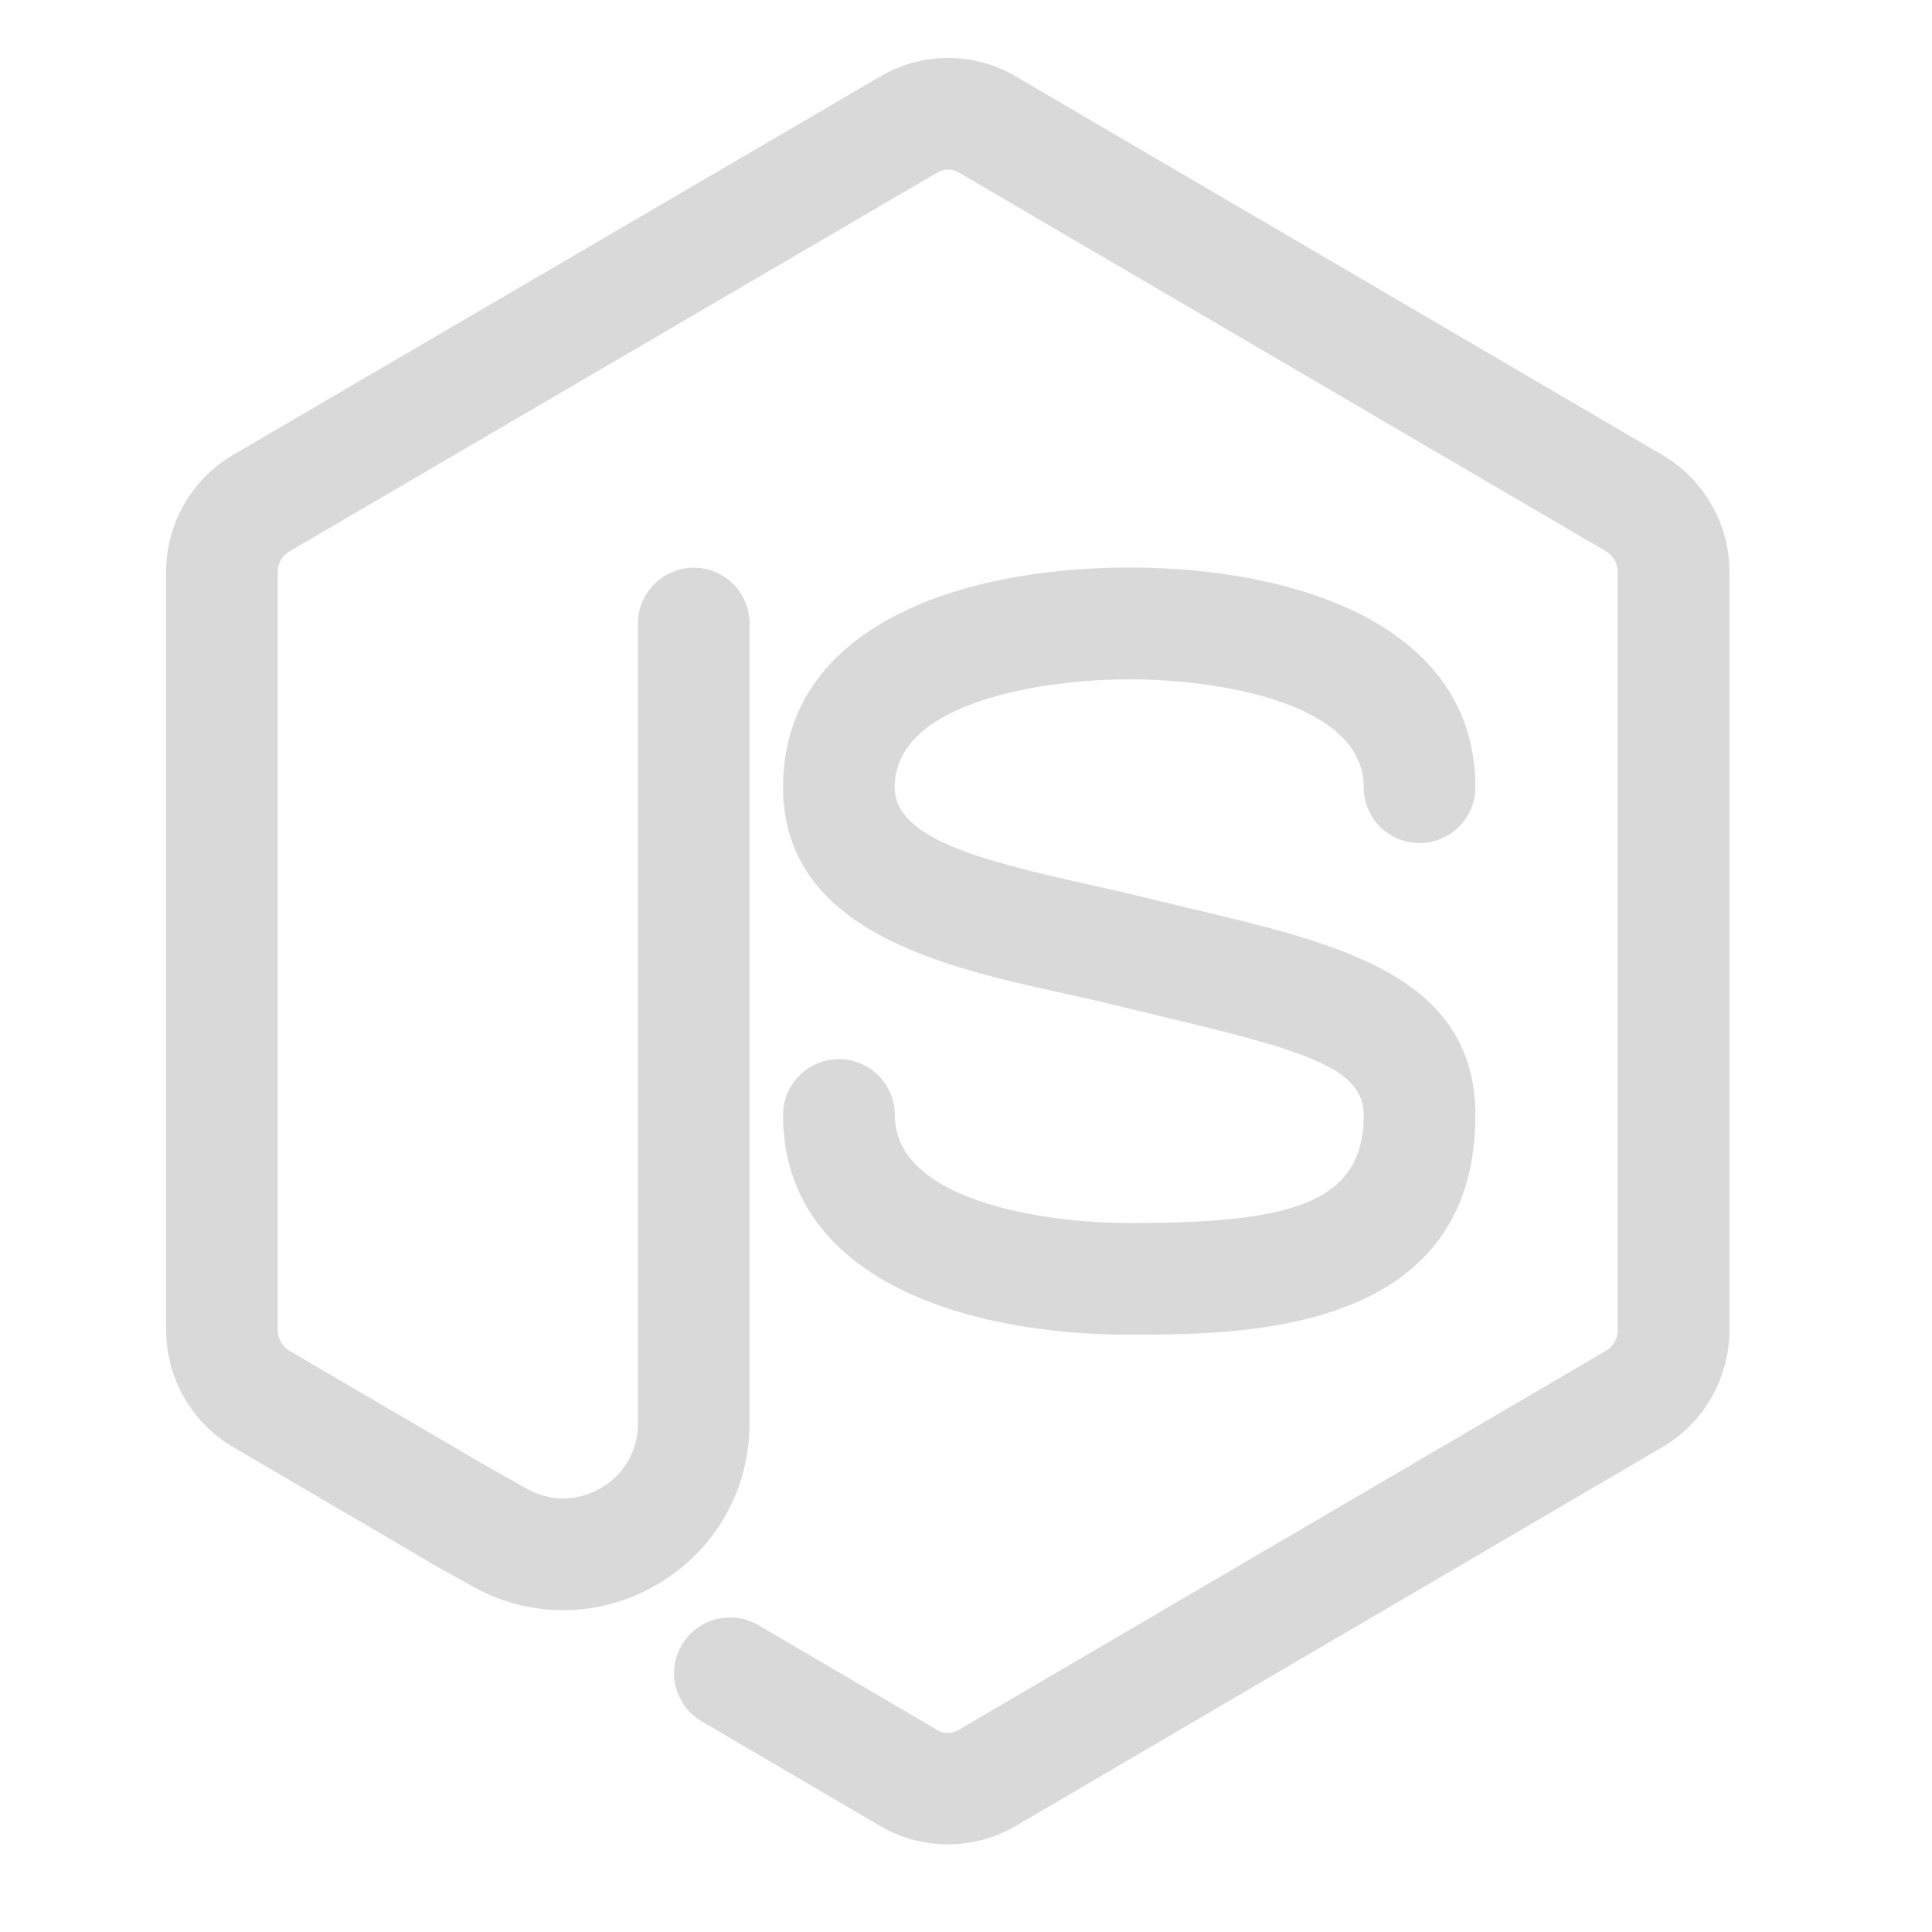 <svg xmlns="http://www.w3.org/2000/svg" xmlns:xlink="http://www.w3.org/1999/xlink" width="55" zoomAndPan="magnify" viewBox="0 0 41.25 41.25" height="55" preserveAspectRatio="xMidYMid meet" version="1.2"><defs><clipPath id="a074c627fc"><path d="M 3.477 1.078 L 37 1.078 L 37 39.383 L 3.477 39.383 Z M 3.477 1.078 "/></clipPath></defs><g id="9668ba8427"><path style=" stroke:none;fill-rule:nonzero;fill:#d9d9d9;fill-opacity:1;" d="M 12.027 34.379 C 11.363 34.379 10.699 34.211 10.09 33.871 L 9.258 33.406 C 8.688 33.086 8.48 32.359 8.801 31.781 C 9.121 31.211 9.848 31.004 10.426 31.324 L 11.254 31.789 C 11.758 32.066 12.332 32.062 12.832 31.77 C 13.332 31.477 13.621 30.973 13.621 30.387 L 13.621 13.312 C 13.621 12.656 14.156 12.121 14.812 12.121 C 15.473 12.121 16.004 12.656 16.004 13.312 L 16.004 30.387 C 16.004 31.816 15.27 33.102 14.035 33.828 C 13.41 34.195 12.719 34.379 12.027 34.379 Z M 12.027 34.379 "/><g clip-rule="nonzero" clip-path="url(#a074c627fc)"><path style=" stroke:none;fill-rule:nonzero;fill:#d9d9d9;fill-opacity:1;" d="M 20.238 39.379 C 19.742 39.379 19.242 39.25 18.801 38.992 L 14.984 36.754 C 14.414 36.422 14.223 35.691 14.555 35.125 C 14.887 34.555 15.617 34.367 16.188 34.695 L 20.004 36.934 C 20.148 37.02 20.32 37.02 20.469 36.934 L 34.297 28.836 C 34.445 28.75 34.539 28.586 34.539 28.398 L 34.539 12.211 C 34.539 12.031 34.445 11.863 34.293 11.773 L 20.473 3.684 C 20.328 3.602 20.152 3.598 20.012 3.684 L 6.172 11.777 C 6.023 11.863 5.93 12.031 5.93 12.211 L 5.93 28.398 C 5.93 28.578 6.027 28.75 6.172 28.836 L 10.445 31.336 C 11.012 31.668 11.203 32.398 10.871 32.965 C 10.539 33.531 9.809 33.723 9.242 33.395 L 4.969 30.891 C 4.094 30.379 3.547 29.422 3.547 28.398 L 3.547 12.211 C 3.543 11.191 4.09 10.234 4.965 9.719 L 18.801 1.629 C 19.688 1.109 20.789 1.105 21.676 1.625 L 35.5 9.719 C 36.379 10.234 36.926 11.191 36.926 12.211 L 36.926 28.402 C 36.922 29.426 36.379 30.375 35.504 30.891 L 21.676 38.992 C 21.23 39.25 20.734 39.379 20.238 39.379 Z M 20.238 39.379 "/></g><path style=" stroke:none;fill-rule:nonzero;fill:#d9d9d9;fill-opacity:1;" d="M 24.109 28.496 C 20.539 28.496 16.719 27.266 16.719 23.809 C 16.719 23.148 17.254 22.613 17.91 22.613 C 18.57 22.613 19.105 23.148 19.105 23.809 C 19.105 25.629 22.25 26.113 24.109 26.113 C 27.434 26.113 29.117 25.754 29.117 23.809 C 29.117 22.828 27.922 22.445 24.984 21.746 L 23.824 21.465 C 23.465 21.375 23.09 21.293 22.703 21.207 C 20.18 20.652 16.719 19.891 16.719 16.809 C 16.719 13.352 20.535 12.117 24.109 12.117 C 27.684 12.117 31.5 13.352 31.5 16.809 C 31.5 17.469 30.965 18 30.309 18 C 29.648 18 29.117 17.469 29.117 16.809 C 29.117 14.988 25.969 14.504 24.109 14.504 C 22.25 14.504 19.102 14.988 19.102 16.809 C 19.102 17.887 20.887 18.363 23.219 18.879 C 23.625 18.969 24.023 19.059 24.398 19.152 L 25.539 19.426 C 28.605 20.156 31.5 20.848 31.5 23.809 C 31.5 28.496 26.508 28.496 24.109 28.496 Z M 24.109 28.496 "/><g style="fill:#d9d9d9;fill-opacity:1;"><g transform="translate(12.976, 7.071)"><path style="stroke:none" d="M 0.5 -0.109 C 0.531 -0.109 0.555 -0.109 0.578 -0.109 C 0.609 -0.117 0.633 -0.125 0.656 -0.125 L 0.656 -0.016 C 0.633 -0.004 0.602 0 0.562 0 C 0.531 0.008 0.504 0.016 0.484 0.016 C 0.273 0.016 0.172 -0.086 0.172 -0.297 L 0.172 -0.922 L 0.031 -0.922 L 0.031 -1 L 0.172 -1.062 L 0.25 -1.281 L 0.344 -1.281 L 0.344 -1.047 L 0.641 -1.047 L 0.641 -0.922 L 0.344 -0.922 L 0.344 -0.312 C 0.344 -0.25 0.352 -0.195 0.375 -0.156 C 0.406 -0.125 0.445 -0.109 0.5 -0.109 Z M 0.5 -0.109 "/></g></g></g></svg>